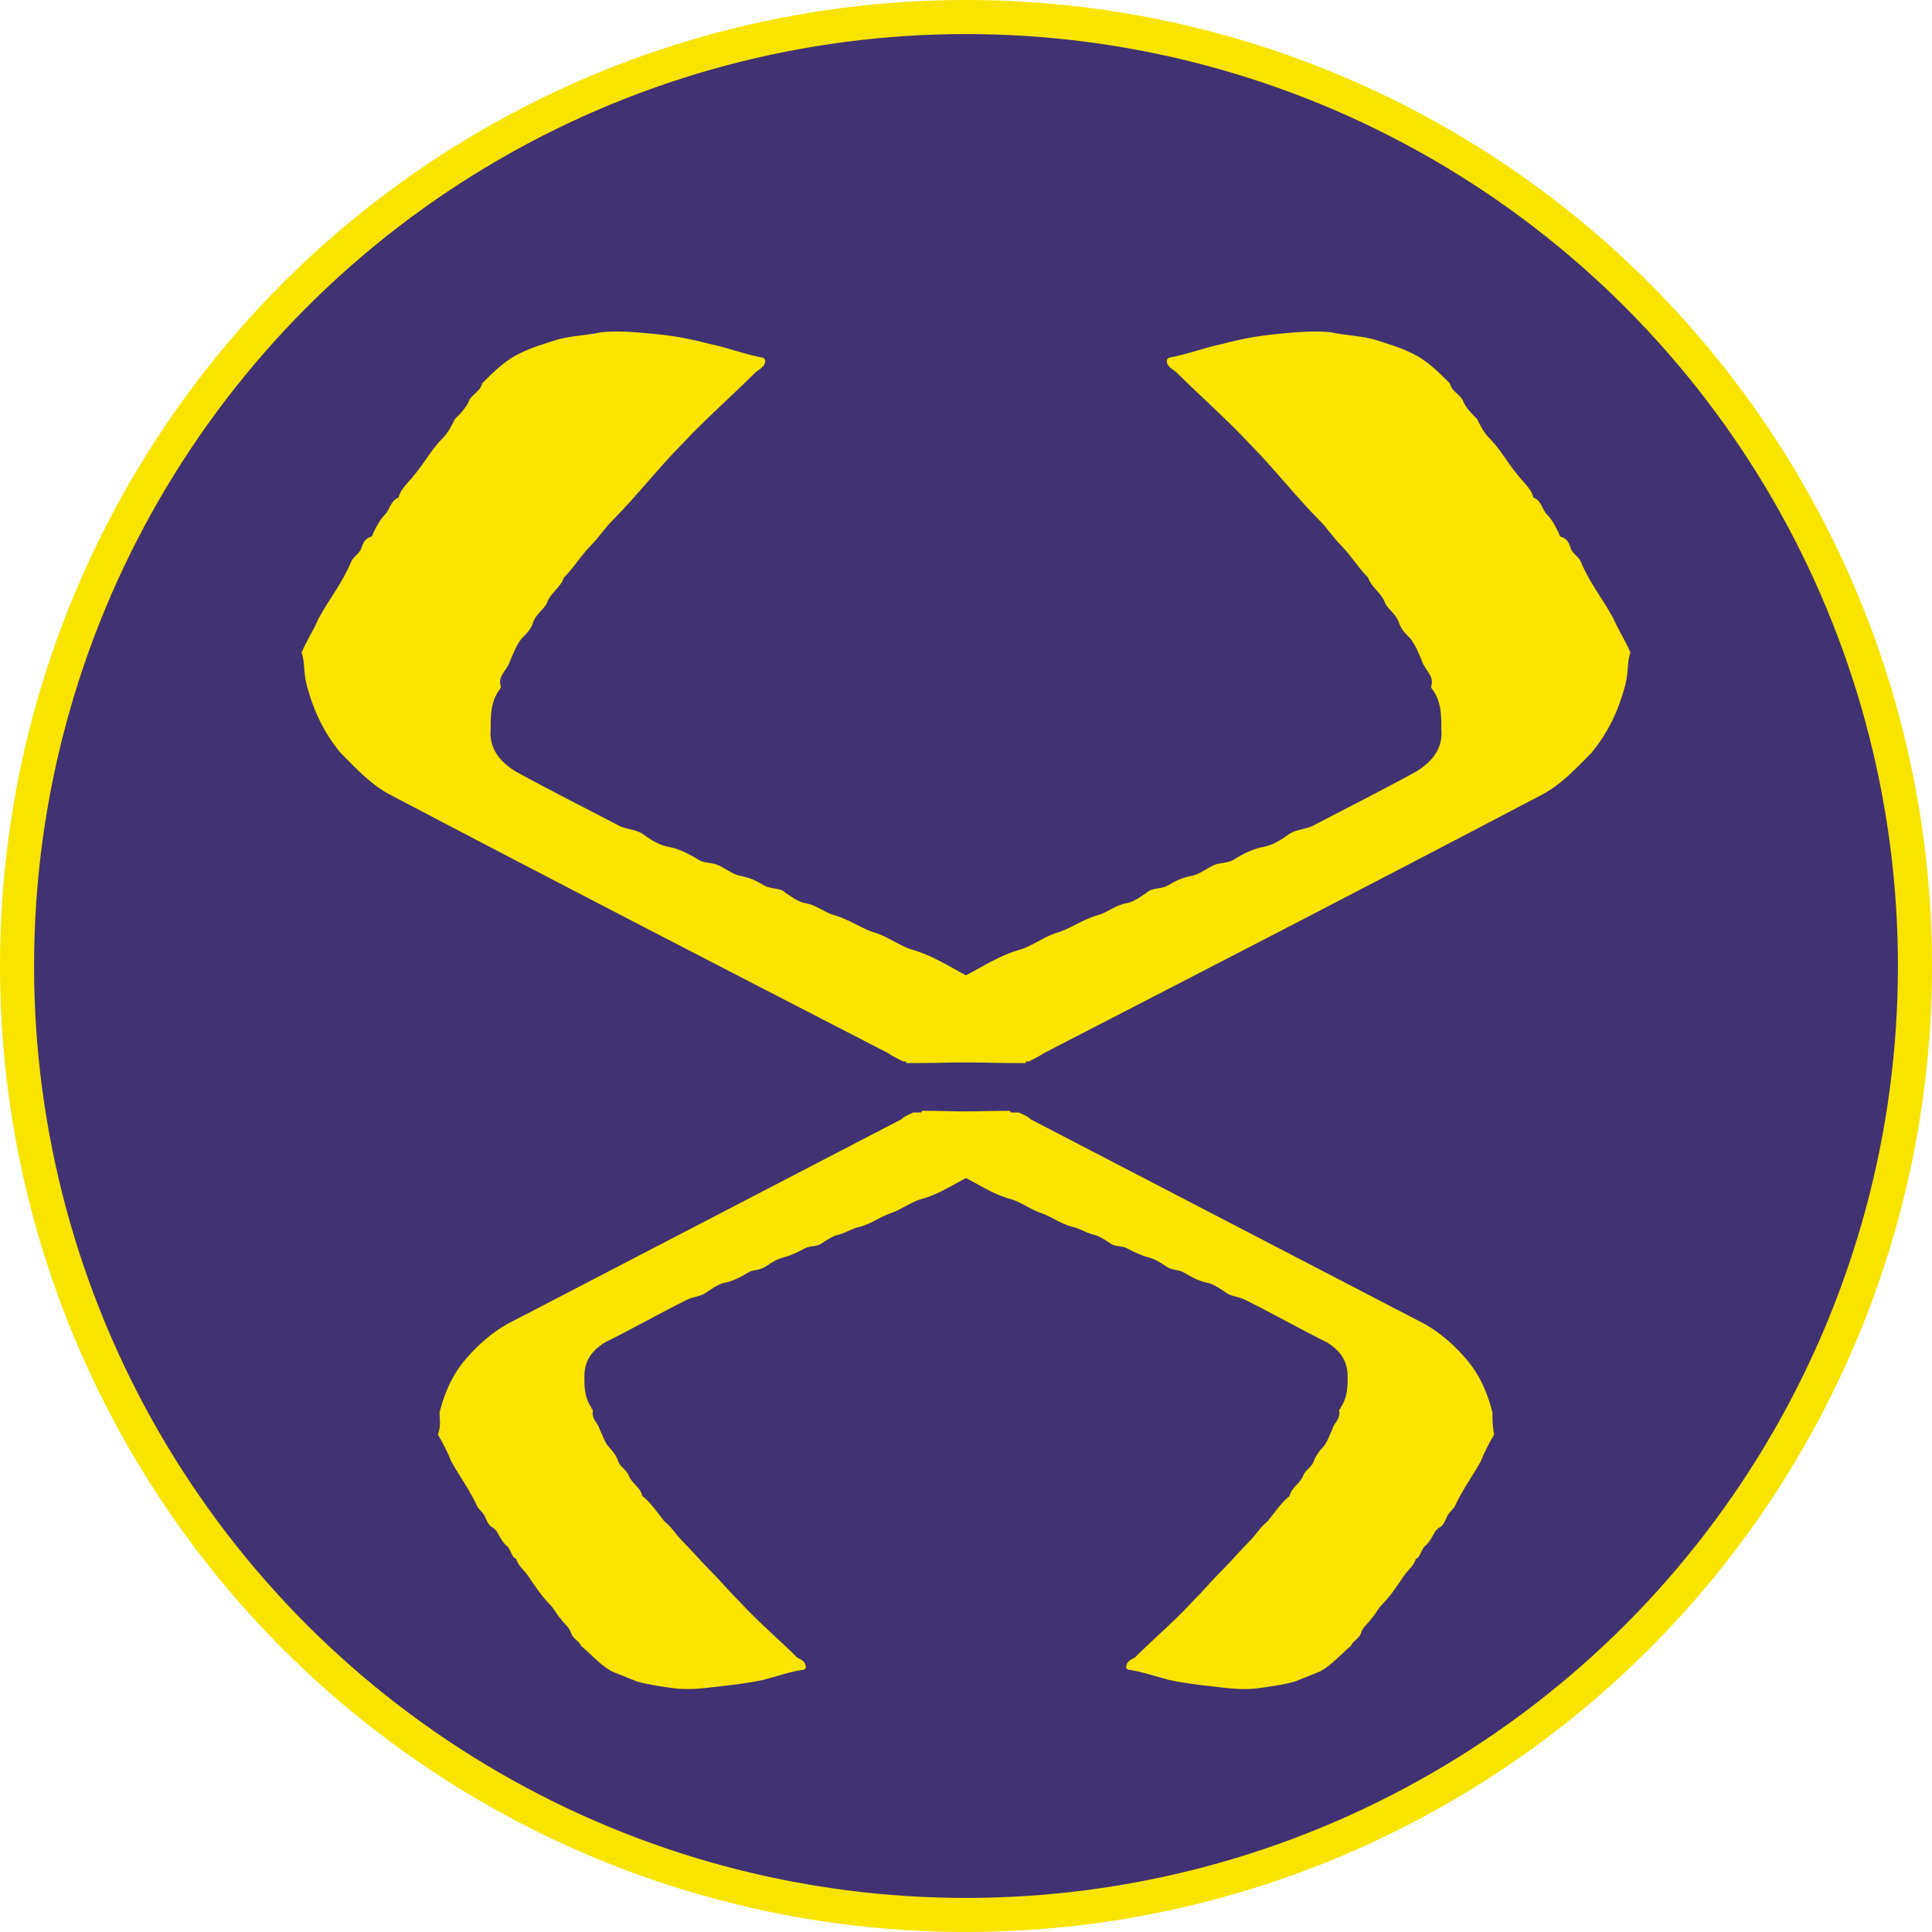 <svg enable-background="new 0 0 113.4 113.4" viewBox="0 0 113.4 113.4" xmlns="http://www.w3.org/2000/svg"><circle cx="56.7" cy="56.7" fill="#f9e400" r="56.7"/><circle cx="56.7" cy="56.7" fill="#413273" r="54.7"/><g fill="#fae400"><path d="m17.7 38.3c.3-.7.7-1.3 1-2 .6-1.1 1.4-2.1 1.9-3.3.1-.3.5-.5.6-.8s.2-.6.6-.7c0 0 .1-.1.1-.2.2-.4.4-.8.7-1.1s.3-.8.8-1c .1-.5.6-.9.9-1.3.6-.7 1-1.5 1.7-2.2.3-.3.5-.7.7-1.1.3-.3.6-.6.8-1 .1-.4.7-.6.8-1.1.7-.7 1.4-1.4 2.3-1.8.6-.3 1.3-.5 1.9-.7.9-.3 1.9-.3 2.8-.5 1-.1 2.1 0 3.1.1 1.1.1 2.2.3 3.3.6 1 .2 2 .6 3.1.8 0 0 .1.1.1.1.1.4-.4.6-.6.8-1.4 1.4-2.9 2.7-4.2 4.1-.7.7-1.4 1.5-2.1 2.3s-1.4 1.6-2.1 2.3c-.4.4-.8 1-1.2 1.4-.6.6-1 1.3-1.6 1.9-.2.6-.8.9-1 1.5-.2.4-.6.6-.8 1.1-.1.4-.4.7-.7 1-.3.4-.5.9-.7 1.4s-.7.8-.5 1.4c0 .1-.1.2-.1.2-.5.7-.5 1.5-.5 2.3-.1 1.1.5 1.9 1.5 2.5 2 1.1 4 2.1 6.1 3.2.5.2 1 .2 1.4.5s.9.6 1.4.7c.6.1 1.2.4 1.7.7.4.3.9.2 1.3.4s.8.5 1.2.6c.6.1 1 .3 1.5.6.4.2.9.1 1.2.4.3.2.7.5 1.1.6.7.1 1.1.5 1.7.7.8.2 1.5.7 2.3 1 .8.2 1.4.7 2.2 1 1.5.4 2.7 1.3 4 1.9.3.2.8 0 1 .3s.4.4.7.5c.3.2.7.4 1.1.6.2 1.1.2 2.3 0 3.4-2.4 0-4.7-.1-7.2-.1-.2-.1-.6-.3-.9-.5-9.7-5-19.4-10-29.1-15.1-1.2-.6-2.1-1.6-3-2.5-1-1.2-1.6-2.5-2-4-.2-.8-.1-1.4-.3-1.9z"/><path d="m95.7 38.3c-.3-.7-.7-1.3-1-2-.6-1.1-1.4-2.1-1.9-3.3-.1-.3-.5-.5-.6-.8s-.2-.6-.6-.7c0 0-.1-.1-.1-.2-.2-.4-.4-.8-.7-1.1s-.3-.8-.8-1c-.1-.5-.6-.9-.9-1.3-.6-.7-1-1.5-1.7-2.2-.3-.3-.5-.7-.7-1.1-.3-.3-.6-.6-.8-1-.1-.4-.7-.6-.8-1.1-.7-.7-1.4-1.4-2.3-1.8-.6-.3-1.3-.5-1.9-.7-.9-.3-1.9-.3-2.8-.5-1-.1-2.1 0-3.1.1-1.1.1-2.2.3-3.3.6-1 .2-2 .6-3.1.8 0 0-.1.1-.1.1-.1.4.4.6.6.8 1.4 1.4 2.9 2.7 4.2 4.1.7.7 1.4 1.5 2.1 2.3s1.4 1.6 2.1 2.3c.4.4.8 1 1.2 1.4.6.6 1 1.3 1.6 1.9.2.6.8.9 1 1.5.2.4.6.6.8 1.1.1.4.4.7.7 1 .3.4.5.9.7 1.4s.7.8.5 1.4c0 .1.1.2.1.2.5.7.5 1.5.5 2.3.1 1.1-.5 1.9-1.5 2.5-2 1.1-4 2.1-6.1 3.2-.5.2-1 .2-1.4.5s-.9.6-1.4.7c-.6.1-1.2.4-1.7.7-.4.3-.9.2-1.3.4s-.8.5-1.2.6c-.6.1-1 .3-1.5.6-.4.2-.9.1-1.2.4-.3.2-.7.5-1.1.6-.7.1-1.1.5-1.7.7-.8.2-1.5.7-2.3 1-.8.2-1.4.7-2.2 1-1.5.4-2.7 1.3-4 1.9-.3.2-.8 0-1 .3s-.4.4-.7.5c-.3.2-.7.4-1.1.6-.2 1.1-.2 2.3 0 3.4 2.4 0 4.7-.1 7.2-.1.2-.1.6-.3.9-.5 9.7-5 19.4-10 29.1-15.1 1.2-.6 2.1-1.6 3-2.5 1-1.2 1.6-2.5 2-4 .2-.8.1-1.4.3-1.9z"/><path d="m87.7 84.2c-.3.5-.6 1.1-.8 1.6-.5.9-1.1 1.7-1.5 2.6-.1.2-.4.4-.5.7-.1.2-.2.5-.5.6 0 0 0 .1-.1.1-.2.3-.3.6-.6.9-.3.2-.3.7-.6.8-.1.4-.5.7-.7 1-.4.6-.8 1.2-1.3 1.7-.2.2-.4.6-.6.8-.2.3-.5.5-.6.8-.1.4-.5.5-.6.8-.6.5-1.1 1.1-1.8 1.5-.5.2-1 .4-1.5.6-.7.2-1.5.3-2.2.4-.8.1-1.7 0-2.5-.1-.9-.1-1.8-.2-2.7-.4-.8-.2-1.6-.5-2.4-.6 0 0-.1-.1-.1-.1 0-.4.3-.5.5-.6 1.1-1.1 2.3-2.1 3.4-3.3.6-.6 1.1-1.2 1.7-1.8s1.1-1.2 1.7-1.8c.3-.3.6-.8 1-1.1.4-.5.8-1.1 1.3-1.5.1-.5.6-.7.8-1.2.1-.3.5-.5.6-.8s.3-.6.5-.8c.3-.3.4-.7.6-1.1.1-.4.5-.6.4-1.1 0-.1.1-.1.1-.2.4-.6.4-1.2.4-1.8 0-.9-.4-1.5-1.2-2-1.6-.8-3.2-1.7-4.8-2.5-.4-.2-.8-.2-1.1-.4s-.7-.5-1.1-.6c-.5-.1-.9-.3-1.4-.6-.3-.2-.7-.1-1.1-.4-.3-.2-.6-.4-1-.5s-.8-.3-1.2-.5c-.3-.2-.7-.1-1-.3s-.6-.4-.9-.5c-.5-.1-.9-.4-1.4-.5-.7-.2-1.2-.6-1.8-.8s-1.1-.6-1.7-.8c-1.2-.3-2.1-1-3.2-1.5-.3-.1-.6 0-.8-.2-.1-.3-.4-.3-.5-.4-.3-.2-.6-.3-.8-.4-.1-.9-.1-1.8 0-2.7 1.9 0 3.8.1 5.7.1.2.1.5.2.7.4l23.1 12c .9.5 1.7 1.2 2.4 2 .8.9 1.3 2 1.6 3.2 0 .4 0 .8.1 1.3z"/><path d="m25.7 84.2c.3.5.6 1.1.8 1.6.5.9 1.1 1.7 1.5 2.6.1.2.4.4.5.7.1.2.2.5.5.6 0 0 0 .1.1.1.2.3.3.6.6.9.3.2.3.7.6.8.1.4.5.7.7 1 .4.6.8 1.2 1.3 1.7.2.2.4.6.6.8.2.3.5.5.6.8.1.4.5.5.6.8.6.5 1.1 1.1 1.8 1.5.5.2 1 .4 1.5.6.7.2 1.5.3 2.2.4.8.1 1.7 0 2.5-.1.9-.1 1.8-.2 2.7-.4.8-.2 1.6-.5 2.4-.6 0 0 .1-.1.1-.1 0-.4-.3-.5-.5-.6-1.1-1.1-2.3-2.1-3.4-3.3-.6-.6-1.1-1.2-1.7-1.8s-1.1-1.2-1.7-1.8c-.3-.3-.6-.8-1-1.1-.4-.5-.8-1.1-1.3-1.5-.1-.5-.6-.7-.8-1.2-.1-.3-.5-.5-.6-.8s-.3-.6-.5-.8c-.3-.3-.4-.7-.6-1.1-.1-.4-.5-.6-.4-1.1 0-.1-.1-.1-.1-.2-.4-.6-.4-1.2-.4-1.8 0-.9.4-1.5 1.2-2 1.6-.8 3.2-1.7 4.8-2.5.4-.2.8-.2 1.1-.4s.7-.5 1.1-.6c.5-.1.9-.3 1.4-.6.3-.2.7-.1 1.1-.4.3-.2.6-.4 1-.5s.8-.3 1.2-.5c.3-.2.7-.1 1-.3s.6-.4.9-.5c.5-.1.9-.4 1.4-.5.7-.2 1.2-.6 1.8-.8s1.1-.6 1.7-.8c1.2-.3 2.1-1 3.2-1.5.3-.1.6 0 .8-.2.1-.3.4-.3.5-.4.3-.2.6-.3.8-.4.1-.9.1-1.8 0-2.7-1.9 0-3.8.1-5.7.1-.2.1-.5.2-.7.4-7.7 4-15.4 8-23.1 12-.9.5-1.7 1.2-2.4 2-.8.9-1.3 2-1.6 3.2 0 .4.1.8-.1 1.3z"/></g></svg>